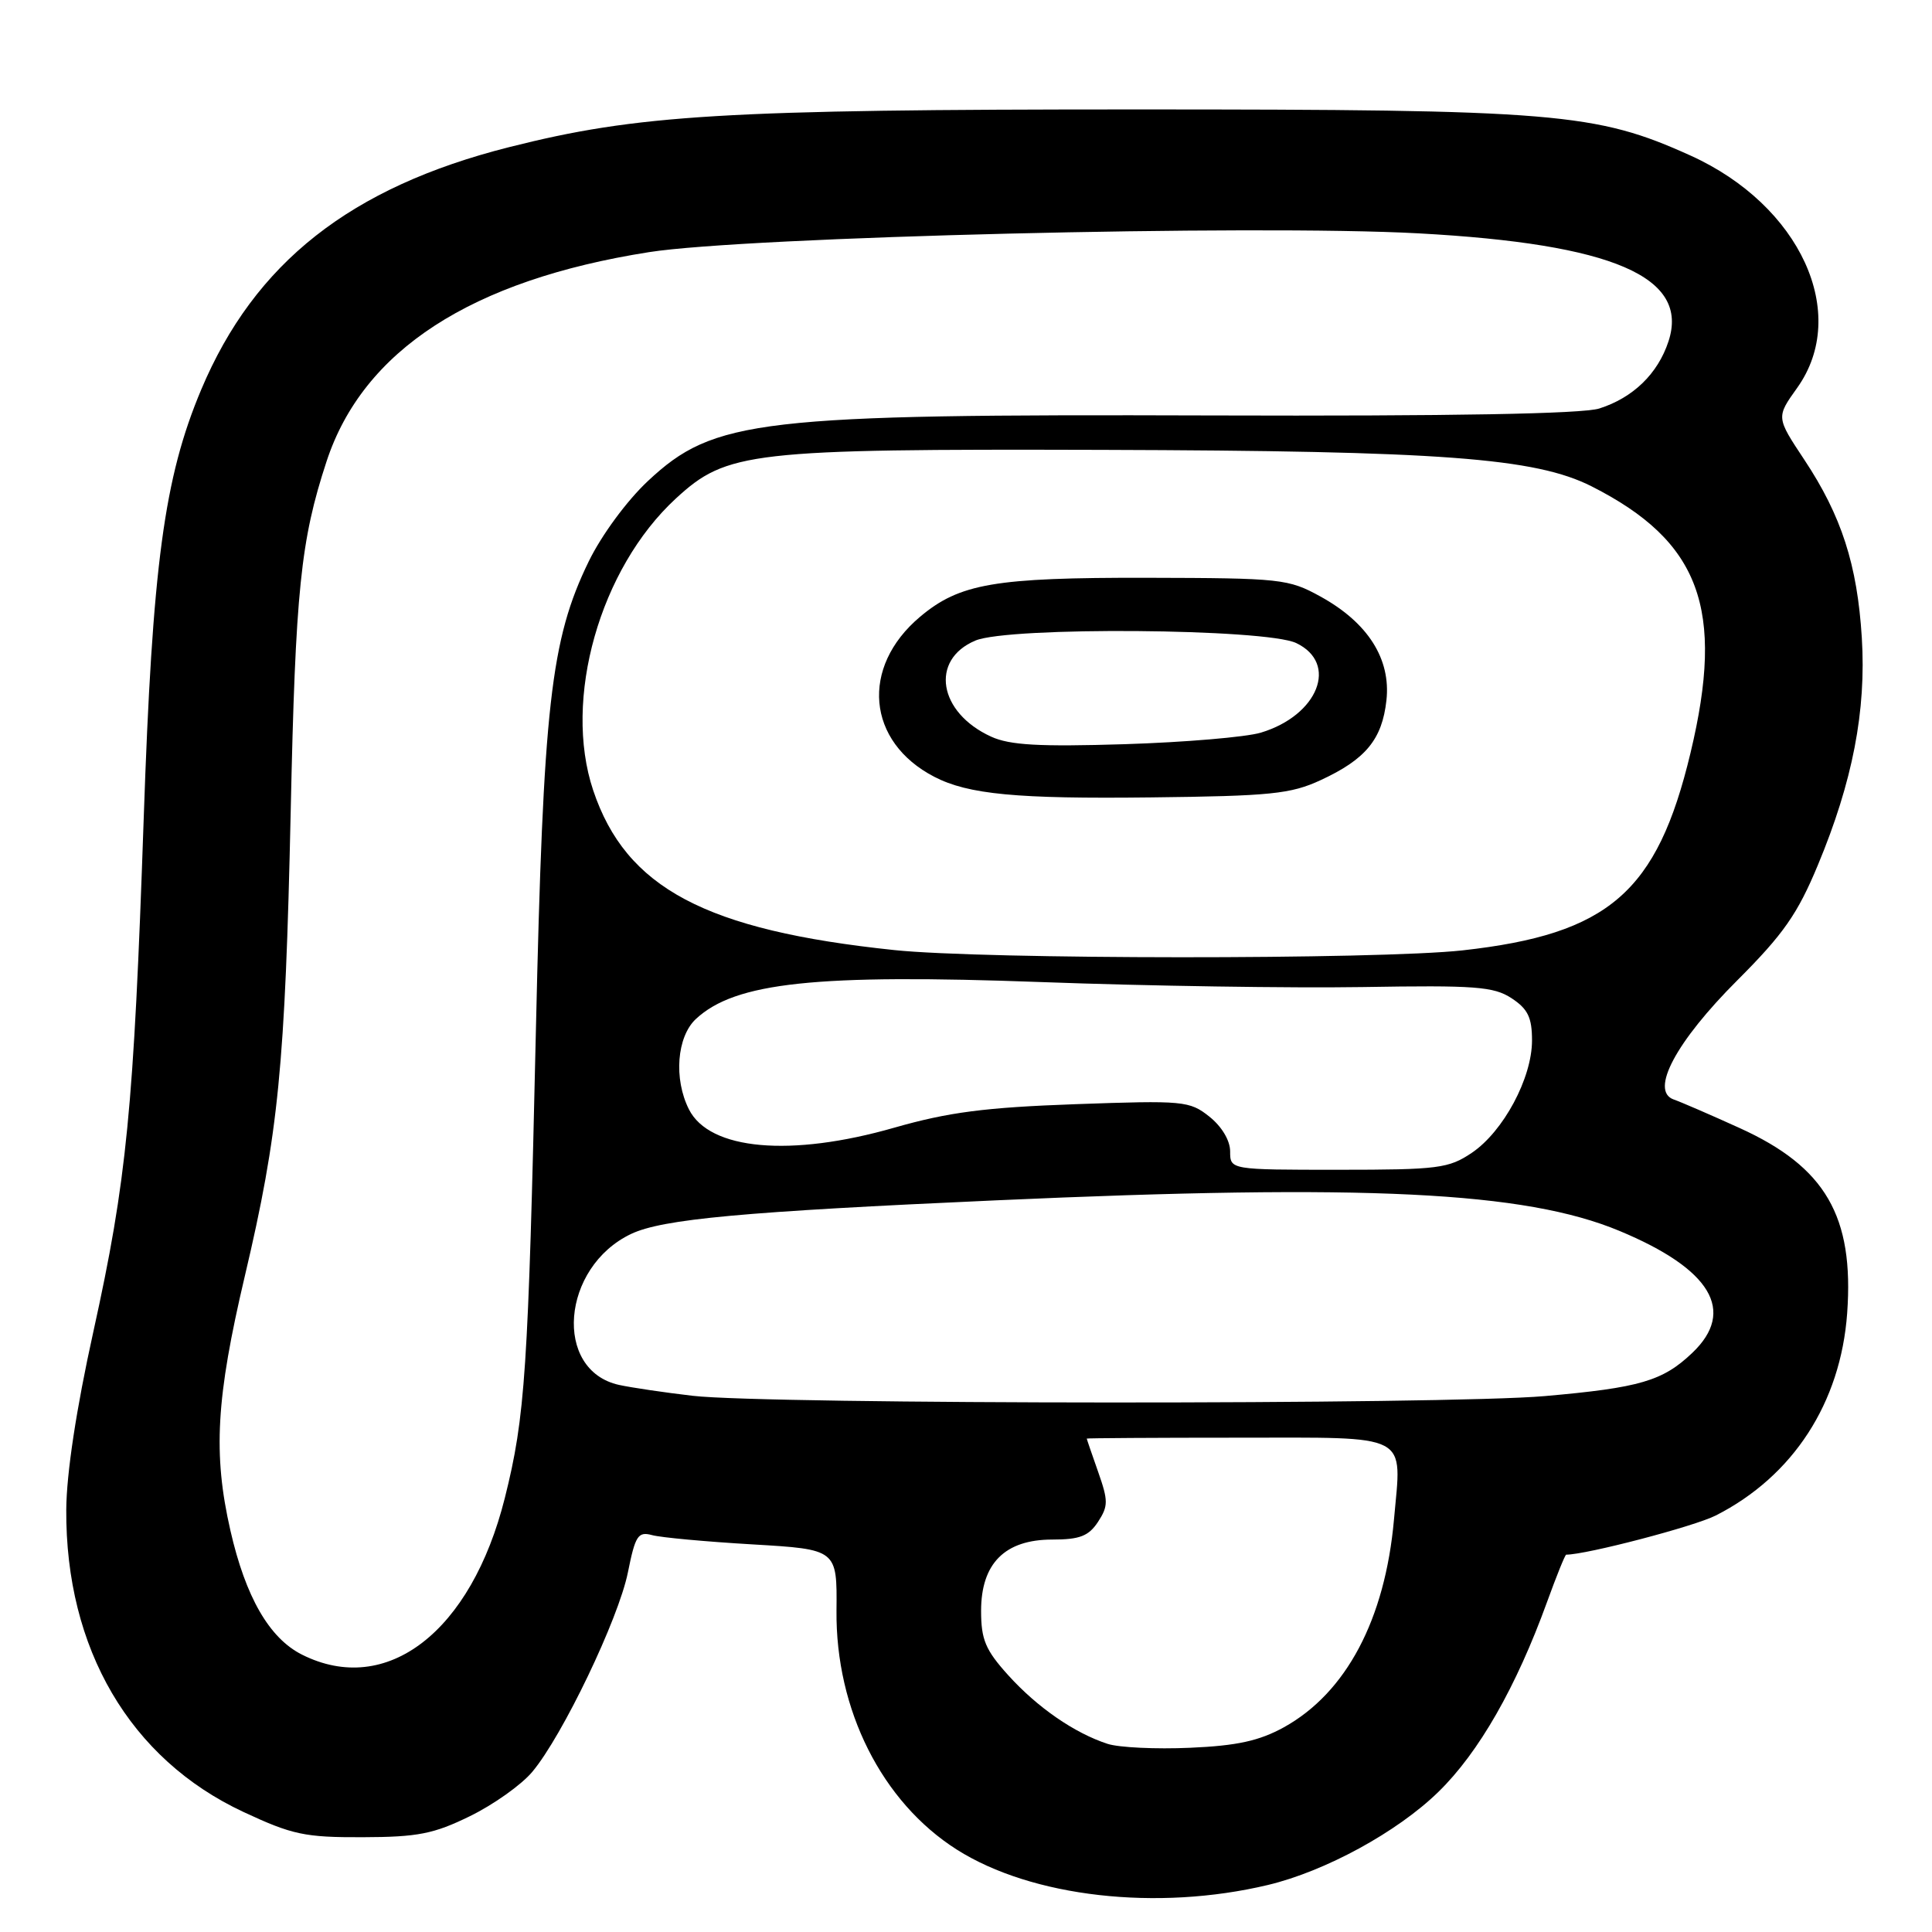 <?xml version="1.0" encoding="UTF-8" standalone="no"?>
<!DOCTYPE svg PUBLIC "-//W3C//DTD SVG 1.1//EN" "http://www.w3.org/Graphics/SVG/1.1/DTD/svg11.dtd" >
<svg xmlns="http://www.w3.org/2000/svg" xmlns:xlink="http://www.w3.org/1999/xlink" version="1.1" viewBox="0 0 256 256">
 <g >
 <path fill="currentColor"
d=" M 168.00 249.77 C 175.60 247.96 185.15 242.75 190.59 237.44 C 195.95 232.22 200.91 223.54 205.00 212.25 C 206.25 208.81 207.38 206.00 207.53 206.00 C 210.20 206.00 224.50 202.26 227.35 200.81 C 237.59 195.61 243.90 185.89 244.76 174.00 C 245.68 161.16 241.89 154.63 230.51 149.47 C 226.66 147.72 222.73 146.02 221.78 145.69 C 218.58 144.57 222.07 138.02 230.21 129.89 C 236.31 123.79 238.19 121.10 240.88 114.62 C 245.48 103.58 247.30 94.18 246.70 84.50 C 246.10 74.82 244.00 68.33 239.07 60.90 C 235.35 55.29 235.35 55.29 238.13 51.40 C 245.15 41.57 238.56 27.20 224.00 20.61 C 211.46 14.94 206.19 14.50 150.50 14.50 C 95.96 14.50 84.49 15.19 67.45 19.50 C 46.44 24.81 33.74 34.81 26.66 51.63 C 21.74 63.32 20.19 74.89 19.04 108.50 C 17.72 146.99 16.80 156.37 12.36 176.50 C 10.11 186.67 8.81 195.25 8.78 200.04 C 8.67 218.47 17.23 233.08 32.25 240.09 C 38.74 243.12 40.39 243.47 48.07 243.44 C 55.36 243.42 57.48 243.00 62.27 240.65 C 65.37 239.14 69.09 236.50 70.52 234.79 C 74.52 230.04 81.96 214.51 83.20 208.35 C 84.18 203.47 84.54 202.91 86.40 203.41 C 87.56 203.73 93.55 204.28 99.71 204.64 C 110.92 205.30 110.92 205.30 110.84 213.40 C 110.71 226.56 116.86 238.78 126.78 245.08 C 136.72 251.38 153.32 253.27 168.00 249.77 Z  M 146.76 231.07 C 142.37 229.64 137.46 226.25 133.60 221.98 C 130.58 218.64 130.00 217.26 130.00 213.45 C 130.00 207.16 133.15 204.00 139.43 204.00 C 143.07 204.00 144.25 203.54 145.49 201.66 C 146.86 199.56 146.86 198.87 145.51 195.03 C 144.68 192.68 144.00 190.69 144.00 190.62 C 144.00 190.56 153.02 190.50 164.04 190.50 C 187.14 190.50 185.74 189.76 184.71 201.34 C 183.53 214.58 178.38 224.30 170.13 228.87 C 166.86 230.67 163.93 231.32 157.68 231.59 C 153.18 231.79 148.27 231.56 146.76 231.07 Z  M 40.02 219.25 C 35.69 217.08 32.54 211.62 30.53 202.80 C 28.21 192.64 28.63 185.26 32.44 169.09 C 36.91 150.14 37.78 141.30 38.52 107.50 C 39.15 78.19 39.83 71.62 43.27 61.14 C 48.10 46.42 62.43 37.12 86.00 33.41 C 98.89 31.38 166.13 29.73 187.95 30.92 C 213.76 32.32 223.90 36.70 221.08 45.24 C 219.67 49.53 216.38 52.71 211.91 54.13 C 209.64 54.84 192.44 55.15 160.50 55.05 C 100.43 54.86 94.62 55.54 85.86 63.73 C 83.07 66.34 79.71 70.90 78.01 74.39 C 72.96 84.77 71.98 93.45 71.01 136.50 C 69.99 181.75 69.60 187.69 66.89 198.50 C 62.44 216.23 51.24 224.88 40.02 219.25 Z  M 91.78 184.95 C 88.08 184.52 83.69 183.87 82.03 183.51 C 73.27 181.58 74.37 167.90 83.63 163.50 C 87.80 161.53 98.42 160.55 132.00 159.05 C 181.09 156.85 202.03 157.88 214.56 163.09 C 226.73 168.15 230.06 173.71 224.25 179.25 C 220.33 182.99 217.31 183.88 204.68 184.99 C 191.69 186.14 101.71 186.11 91.78 184.95 Z  M 163.00 152.57 C 163.00 151.12 161.89 149.27 160.25 147.96 C 157.62 145.87 156.84 145.80 142.50 146.31 C 130.52 146.74 125.69 147.37 118.51 149.42 C 104.78 153.36 94.01 152.40 91.29 147.00 C 89.25 142.96 89.68 137.38 92.21 135.02 C 97.42 130.17 108.06 129.03 138.00 130.13 C 152.03 130.65 171.17 130.94 180.54 130.79 C 195.48 130.54 197.92 130.72 200.29 132.27 C 202.45 133.69 203.00 134.82 203.00 137.87 C 203.00 142.85 199.21 149.92 195.03 152.75 C 191.96 154.82 190.58 155.00 177.35 155.00 C 163.00 155.00 163.00 155.00 163.00 152.57 Z  M 118.50 125.89 C 93.48 123.27 82.94 117.67 78.60 104.72 C 74.57 92.67 79.47 75.35 89.55 66.06 C 96.31 59.83 99.33 59.48 146.00 59.61 C 191.02 59.74 203.44 60.67 210.91 64.45 C 225.27 71.73 228.58 80.67 224.00 99.77 C 219.58 118.24 213.17 123.78 193.79 125.93 C 182.61 127.16 130.37 127.14 118.50 125.89 Z  M 175.00 103.37 C 180.97 100.61 183.14 97.97 183.71 92.79 C 184.31 87.32 181.26 82.51 174.98 79.05 C 170.72 76.70 169.77 76.60 152.02 76.56 C 131.78 76.52 127.15 77.32 121.91 81.73 C 113.97 88.41 114.85 98.30 123.80 102.93 C 128.29 105.26 134.73 105.87 152.50 105.66 C 168.36 105.48 171.03 105.21 175.00 103.37 Z  M 131.33 97.61 C 124.34 94.42 123.19 87.43 129.24 84.88 C 133.65 83.01 167.73 83.28 171.76 85.21 C 177.39 87.90 174.67 94.79 167.07 97.08 C 165.11 97.67 156.97 98.36 149.00 98.61 C 137.70 98.96 133.80 98.74 131.33 97.61 Z "/>
</g>
</svg>